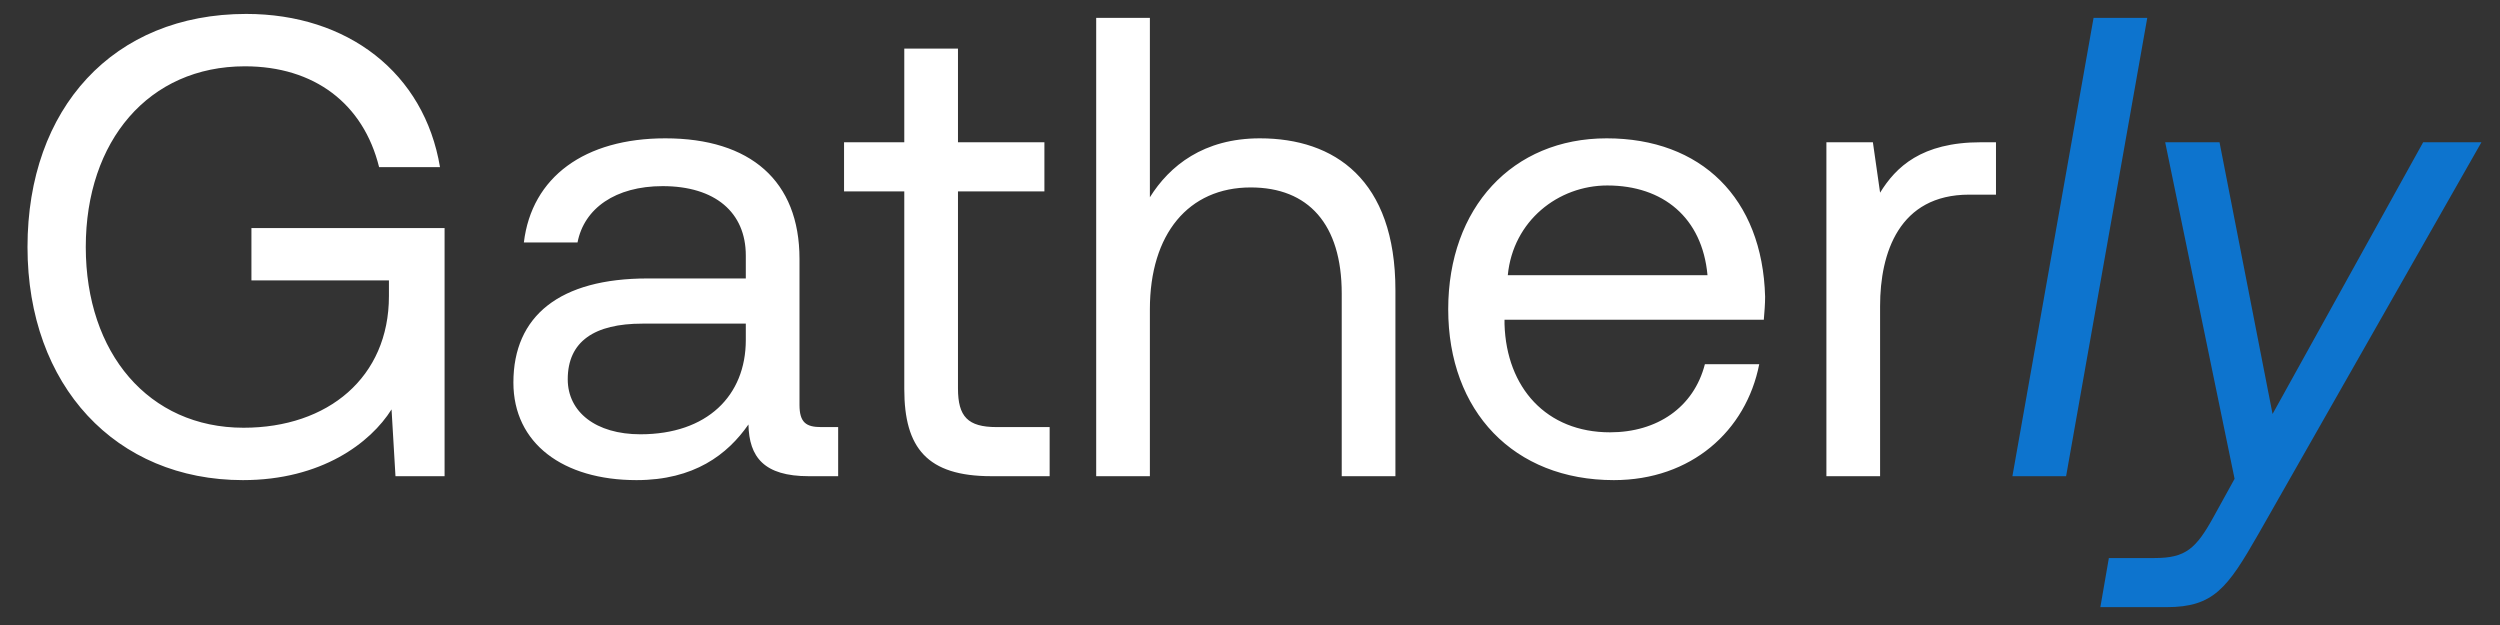 <svg width="84" height="21" viewBox="0 0 84 21" fill="none" xmlns="http://www.w3.org/2000/svg">
<rect x="0" y="0" width="84" height="21" fill="#333333" stroke="none"/>
<path d="M8.162 16.132C3.894 16.132 0.924 12.964 0.924 8.3C0.924 3.636 3.806 0.468 8.272 0.468C11.682 0.468 14.256 2.448 14.784 5.616H12.738C12.21 3.482 10.56 2.228 8.228 2.228C4.994 2.228 2.882 4.736 2.882 8.3C2.882 11.864 4.994 14.372 8.184 14.372C11.022 14.372 13.068 12.678 13.068 9.95V9.422H8.448V7.662H14.938V16H13.288L13.156 13.756C12.452 14.878 10.802 16.132 8.162 16.132ZM27.59 14.35H28.162V16H27.172C25.675 16 25.169 15.362 25.148 14.262C24.444 15.274 23.322 16.132 21.386 16.132C18.922 16.132 17.25 14.9 17.25 12.854C17.25 10.61 18.811 9.356 21.759 9.356H25.059V8.586C25.059 7.134 24.026 6.254 22.265 6.254C20.681 6.254 19.625 7.002 19.405 8.146H17.602C17.866 5.946 19.648 4.648 22.354 4.648C25.213 4.648 26.863 6.078 26.863 8.696V13.602C26.863 14.196 27.084 14.35 27.59 14.35ZM25.059 11.424V10.874H21.584C19.977 10.874 19.076 11.468 19.076 12.744C19.076 13.844 20.021 14.592 21.517 14.592C23.762 14.592 25.059 13.294 25.059 11.424ZM30.384 13.074V6.43H28.36V4.78H30.384V1.634H32.188V4.78H35.092V6.43H32.188V13.052C32.188 13.998 32.518 14.35 33.486 14.35H35.268V16H33.31C31.154 16 30.384 15.054 30.384 13.074ZM42.332 4.648C44.84 4.648 46.886 6.034 46.886 9.752V16H45.082V9.862C45.082 7.53 43.96 6.298 42.024 6.298C39.934 6.298 38.636 7.86 38.636 10.39V16H36.832V0.6H38.636V6.628C39.296 5.572 40.44 4.648 42.332 4.648ZM54.226 16.132C50.86 16.132 48.66 13.822 48.66 10.39C48.66 6.98 50.816 4.648 53.984 4.648C57.152 4.648 59.22 6.65 59.308 9.972C59.308 10.214 59.286 10.478 59.264 10.742H50.552V10.896C50.618 13.03 51.96 14.526 54.094 14.526C55.678 14.526 56.91 13.69 57.284 12.238H59.11C58.67 14.482 56.822 16.132 54.226 16.132ZM50.662 9.246H57.372C57.196 7.31 55.876 6.232 54.006 6.232C52.356 6.232 50.838 7.42 50.662 9.246ZM66.559 4.78H67.065V6.54H66.163C63.809 6.54 63.171 8.498 63.171 10.28V16H61.367V4.78H62.929L63.171 6.474C63.699 5.616 64.557 4.78 66.559 4.78Z" fill="white"/>
<path d="M67.617 16L70.344 0.6H72.148L69.421 16H67.617ZM75.082 16.088L72.75 4.78H74.576L76.358 13.91L81.418 4.78H83.376L75.874 17.958C74.84 19.762 74.378 20.4 72.794 20.4H70.572L70.858 18.75H72.398C73.432 18.75 73.784 18.442 74.378 17.364L75.082 16.088Z" fill="#0D74CE"/>
</svg>

